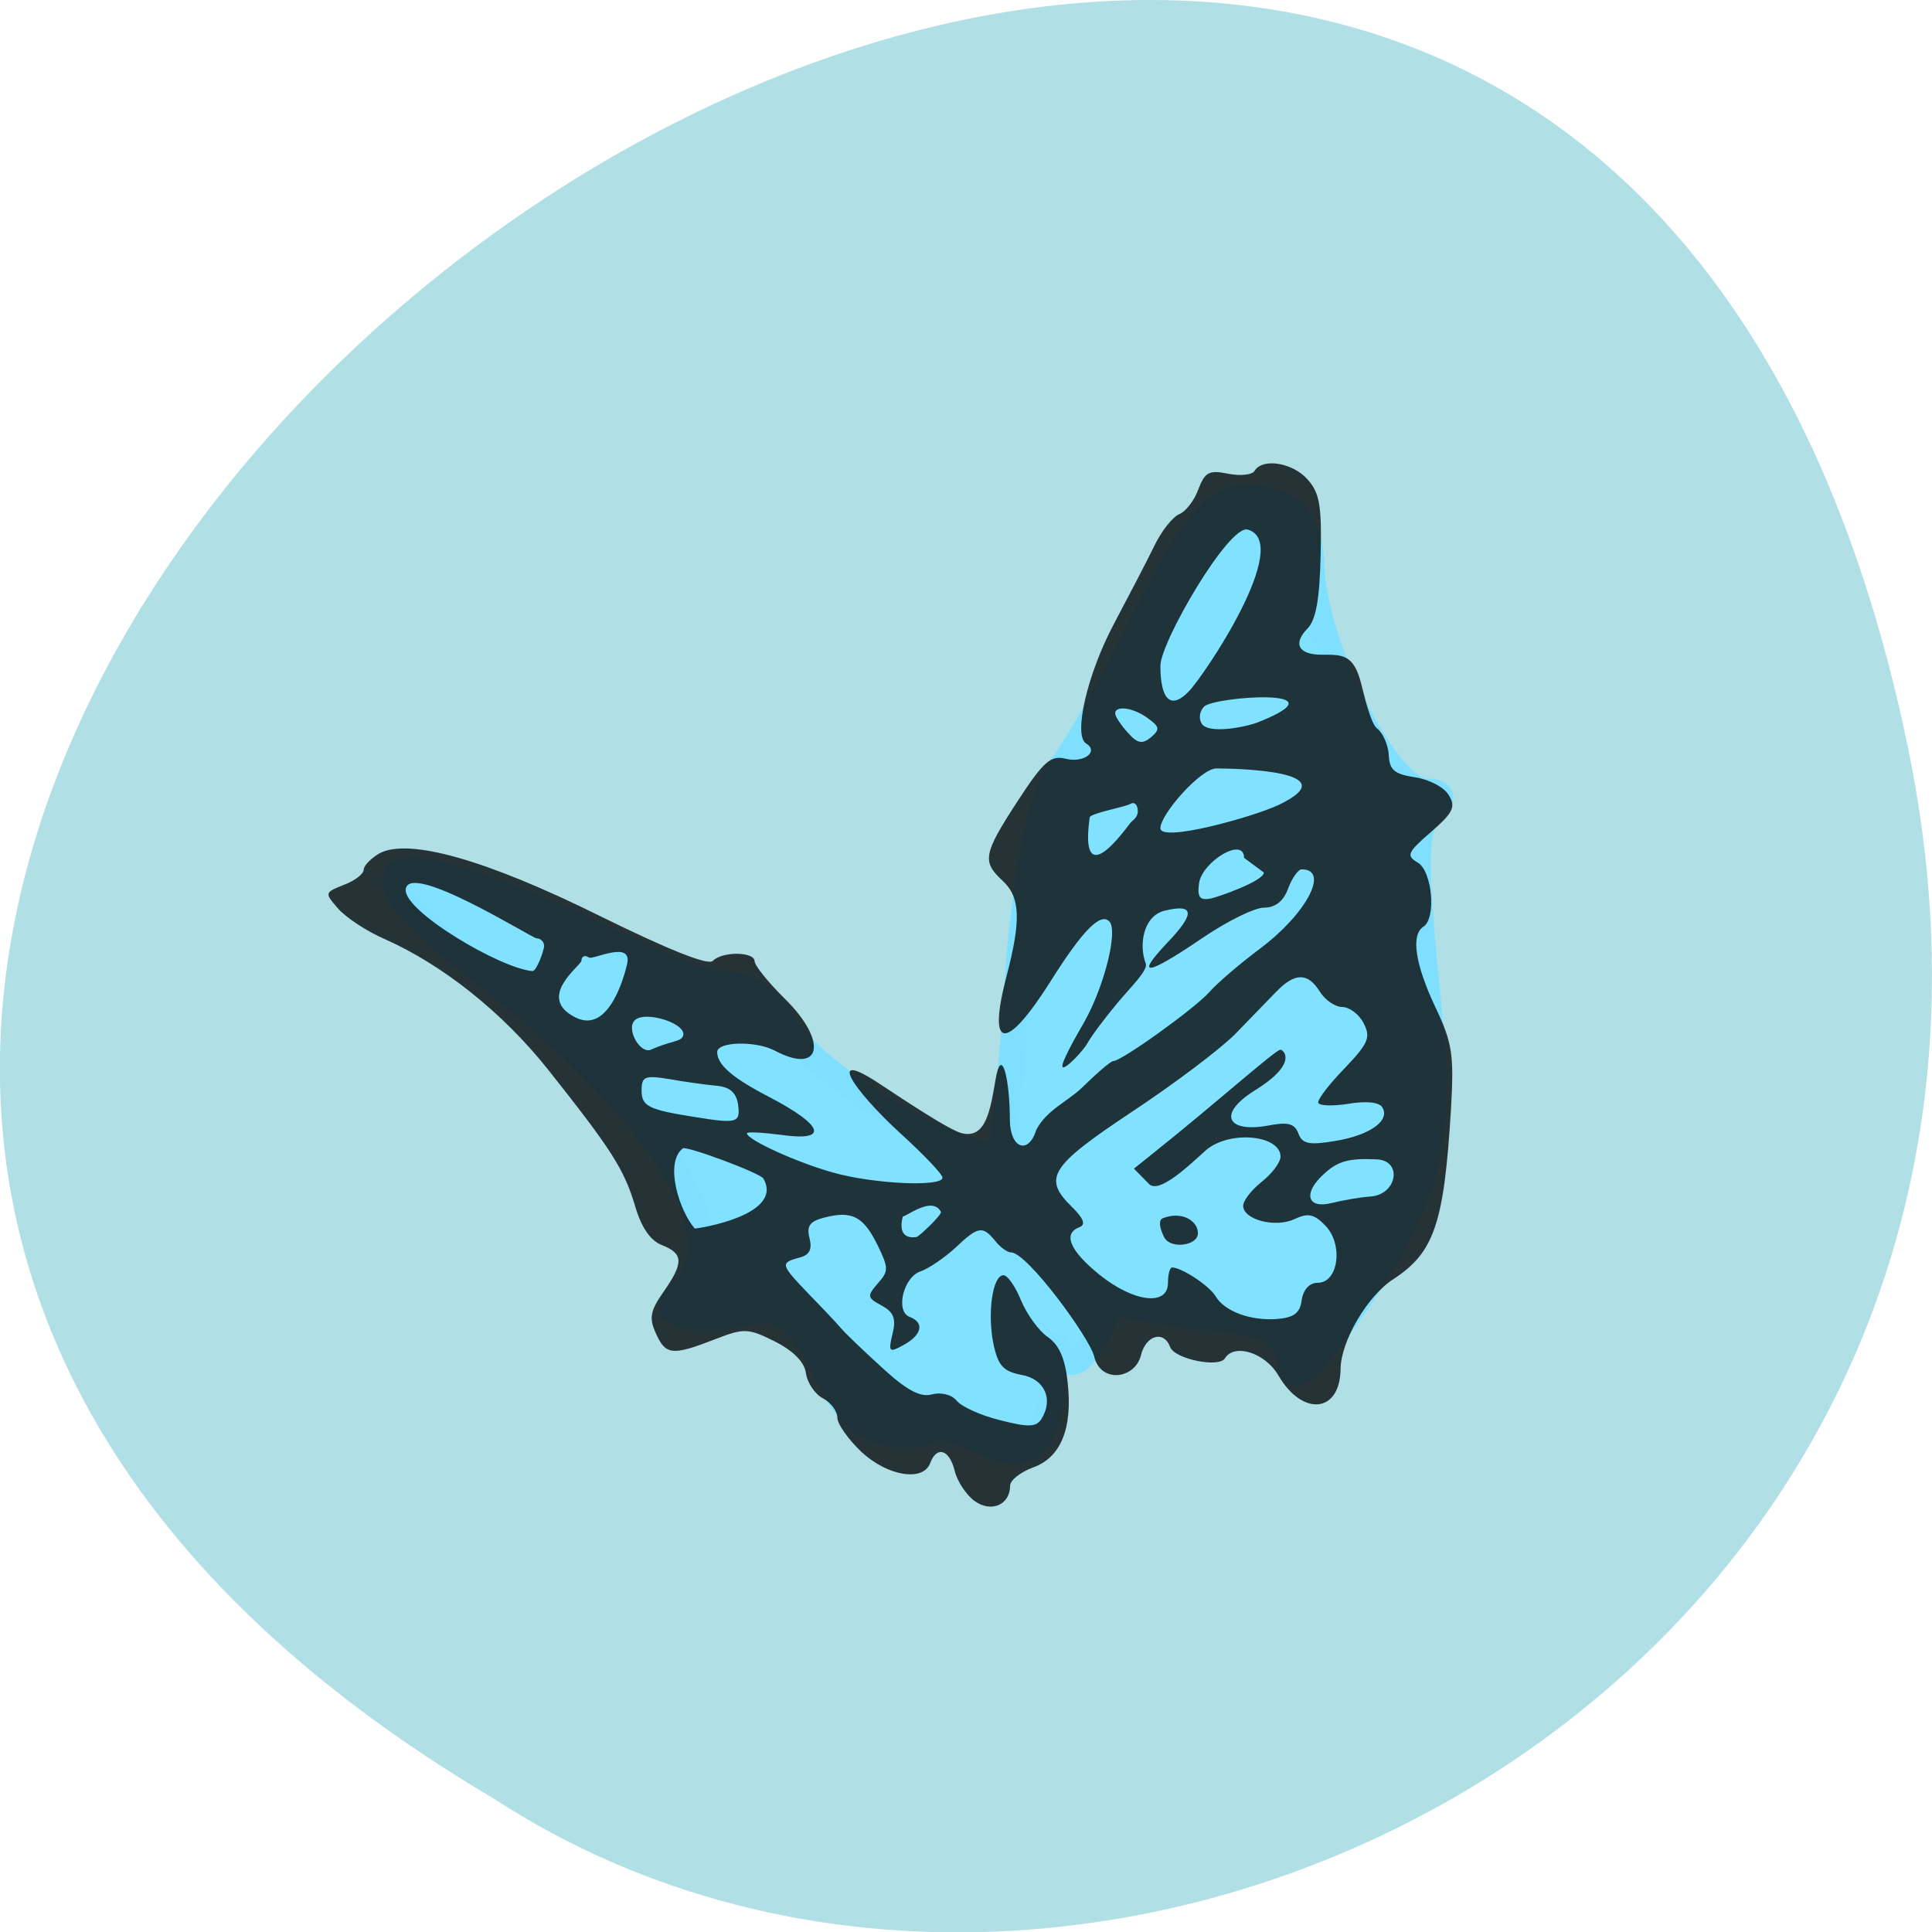 <svg xmlns="http://www.w3.org/2000/svg" viewBox="0 0 24 24"><path d="m 23.695 9.254 c -4.688 -22.492 -36.926 1.652 -17.559 13.09 c 7.523 4.902 19.969 -1.52 17.559 -13.09" fill="#b0dfe5"/><path d="m 19.308 44.12 c -0.416 0.275 -2.042 0.295 -2.797 -1.355 c -0.968 -2.109 -1.626 -2.791 -2.7 -2.486 c -1.2 0.336 -2.981 0.183 -2.139 -0.591 c 2.477 -2.272 -2.061 -7.213 -6.01 -10.442 c -4.123 -3.382 -3.571 -4.472 1.965 -1.997 c 2.1 0.937 4.519 2.302 5.216 2.302 c 0.706 0 1.597 0.285 2.139 1.375 c 0.813 1.63 5.894 4.788 6.59 4.085 c 0.116 -0.112 0.358 -2.659 0.542 -5.654 c 0.184 -3.01 0.765 -6.04 1.297 -6.754 c 0.523 -0.703 1.771 -3.03 2.768 -5.145 c 1.394 -2.995 2.158 -3.81 3.368 -3.627 c 1.094 0.173 1.577 0.856 1.616 2.251 c 0.068 2.547 2.332 7.243 3.494 7.243 c 0.571 0 0.619 0.265 0.135 0.784 c -0.474 0.52 -0.494 1.386 -0.019 6.388 c 0.329 3.352 0.213 5.522 -1.761 8.71 c -1.403 2.272 -2.506 3.627 -2.506 2.812 c 0 -1.386 -1.597 -1.518 -2.836 -1.599 c -1.229 -0.082 -2.642 -0.642 -2.806 -0.214 c -1.5 3.932 -1.616 -0.601 -1.616 1.925 c -0.339 5.03 -2.681 1.202 -3.939 1.987" transform="matrix(0.404 0 0 0.383 3.707 0.886)" fill="#81e2ff" stroke="#7fdfff" stroke-width="0.776"/><path d="m 12.11 18.648 c -0.105 -0.074 -0.219 -0.246 -0.25 -0.375 c -0.066 -0.27 -0.223 -0.316 -0.305 -0.098 c -0.086 0.234 -0.527 0.164 -0.852 -0.137 c -0.164 -0.156 -0.301 -0.348 -0.301 -0.426 c 0 -0.082 -0.082 -0.191 -0.18 -0.242 c -0.102 -0.055 -0.195 -0.195 -0.211 -0.316 c -0.02 -0.137 -0.156 -0.273 -0.387 -0.391 c -0.332 -0.164 -0.379 -0.168 -0.75 -0.023 c -0.523 0.203 -0.605 0.195 -0.727 -0.078 c -0.086 -0.188 -0.07 -0.277 0.094 -0.512 c 0.254 -0.363 0.25 -0.477 -0.016 -0.582 c -0.145 -0.055 -0.258 -0.219 -0.336 -0.488 c -0.137 -0.457 -0.289 -0.695 -1.082 -1.695 c -0.566 -0.711 -1.309 -1.301 -2.031 -1.621 c -0.219 -0.094 -0.477 -0.266 -0.574 -0.375 c -0.172 -0.199 -0.172 -0.199 0.07 -0.297 c 0.137 -0.051 0.246 -0.137 0.246 -0.188 c 0 -0.051 0.09 -0.141 0.195 -0.203 c 0.363 -0.195 1.328 0.078 2.746 0.781 c 0.84 0.414 1.336 0.613 1.395 0.555 c 0.117 -0.121 0.52 -0.117 0.52 0.004 c 0 0.051 0.168 0.262 0.375 0.465 c 0.539 0.531 0.457 0.953 -0.125 0.645 c -0.238 -0.125 -0.719 -0.113 -0.715 0.02 c 0.004 0.16 0.191 0.32 0.652 0.559 c 0.672 0.352 0.738 0.551 0.152 0.469 c -0.238 -0.031 -0.434 -0.043 -0.434 -0.02 c 0 0.078 0.621 0.363 1.074 0.488 c 0.5 0.141 1.352 0.18 1.355 0.063 c 0.004 -0.039 -0.234 -0.289 -0.527 -0.555 c -0.598 -0.551 -0.91 -1.039 -0.281 -0.629 c 0.227 0.148 0.891 0.598 1.055 0.633 c 0.285 0.063 0.344 -0.266 0.41 -0.656 c 0.074 -0.457 0.18 -0.023 0.18 0.492 c 0.004 0.352 0.23 0.434 0.328 0.121 c 0.125 -0.246 0.398 -0.359 0.566 -0.523 c 0.188 -0.184 0.359 -0.332 0.391 -0.332 c 0.102 0 1.01 -0.652 1.191 -0.855 c 0.102 -0.117 0.387 -0.359 0.633 -0.543 c 0.578 -0.434 0.867 -0.984 0.516 -0.984 c -0.043 0 -0.121 0.109 -0.168 0.238 c -0.059 0.16 -0.16 0.238 -0.301 0.238 c -0.117 0 -0.465 0.172 -0.773 0.383 c -0.691 0.469 -0.836 0.484 -0.422 0.047 c 0.344 -0.359 0.332 -0.484 -0.043 -0.391 c -0.258 0.066 -0.32 0.418 -0.23 0.656 c 0.031 0.082 -0.191 0.297 -0.344 0.48 c -0.148 0.176 -0.316 0.398 -0.375 0.5 c -0.055 0.102 -0.281 0.34 -0.313 0.305 c -0.035 -0.031 0.168 -0.387 0.27 -0.563 c 0.246 -0.438 0.422 -1.133 0.309 -1.246 c -0.109 -0.113 -0.332 0.113 -0.723 0.734 c -0.566 0.898 -0.797 0.871 -0.551 -0.063 c 0.18 -0.691 0.168 -0.973 -0.051 -1.176 c -0.258 -0.238 -0.242 -0.332 0.188 -0.992 c 0.324 -0.496 0.41 -0.57 0.598 -0.523 c 0.223 0.055 0.414 -0.09 0.25 -0.191 c -0.16 -0.102 0.016 -0.863 0.344 -1.48 c 0.18 -0.34 0.406 -0.773 0.5 -0.965 c 0.09 -0.191 0.234 -0.371 0.313 -0.402 c 0.078 -0.031 0.188 -0.168 0.238 -0.309 c 0.082 -0.215 0.133 -0.242 0.367 -0.195 c 0.152 0.031 0.301 0.016 0.332 -0.035 c 0.098 -0.164 0.477 -0.102 0.66 0.109 c 0.148 0.164 0.176 0.328 0.16 0.949 c -0.012 0.539 -0.059 0.797 -0.164 0.902 c -0.184 0.188 -0.109 0.324 0.176 0.324 c 0.258 0 0.402 -0.012 0.496 0.375 c 0.039 0.156 0.117 0.48 0.191 0.539 c 0.074 0.055 0.141 0.207 0.148 0.332 c 0.008 0.188 0.07 0.238 0.328 0.277 c 0.176 0.027 0.363 0.125 0.418 0.223 c 0.09 0.145 0.051 0.219 -0.223 0.457 c -0.293 0.254 -0.309 0.293 -0.164 0.379 c 0.18 0.102 0.234 0.695 0.07 0.797 c -0.156 0.102 -0.102 0.465 0.148 0.996 c 0.215 0.453 0.234 0.59 0.195 1.277 c -0.086 1.414 -0.207 1.773 -0.715 2.105 c -0.324 0.207 -0.652 0.773 -0.656 1.113 c -0.004 0.551 -0.473 0.598 -0.773 0.082 c -0.164 -0.281 -0.547 -0.402 -0.664 -0.211 c -0.074 0.121 -0.625 0.008 -0.68 -0.141 c -0.078 -0.211 -0.301 -0.148 -0.363 0.102 c -0.07 0.293 -0.5 0.359 -0.582 0.012 c -0.059 -0.234 -0.832 -1.289 -1.031 -1.289 c -0.047 0 -0.137 -0.066 -0.199 -0.145 c -0.156 -0.191 -0.211 -0.18 -0.496 0.09 c -0.137 0.125 -0.328 0.254 -0.426 0.289 c -0.215 0.066 -0.32 0.496 -0.141 0.566 c 0.188 0.07 0.156 0.223 -0.07 0.348 c -0.184 0.102 -0.195 0.09 -0.141 -0.137 c 0.047 -0.188 0.016 -0.27 -0.137 -0.352 c -0.18 -0.098 -0.18 -0.117 -0.047 -0.273 c 0.137 -0.152 0.137 -0.191 0 -0.473 c -0.176 -0.359 -0.316 -0.434 -0.656 -0.348 c -0.188 0.047 -0.23 0.105 -0.191 0.258 c 0.035 0.141 0 0.211 -0.129 0.242 c -0.238 0.066 -0.234 0.082 0.121 0.453 c 0.168 0.172 0.348 0.363 0.398 0.422 c 0.051 0.063 0.281 0.281 0.512 0.492 c 0.301 0.277 0.473 0.371 0.617 0.332 c 0.117 -0.031 0.25 0.004 0.309 0.078 c 0.059 0.074 0.301 0.184 0.539 0.242 c 0.348 0.09 0.449 0.086 0.512 -0.012 c 0.156 -0.246 0.043 -0.5 -0.246 -0.551 c -0.223 -0.043 -0.289 -0.109 -0.348 -0.383 c -0.078 -0.379 -0.012 -0.855 0.125 -0.855 c 0.051 0 0.148 0.141 0.219 0.316 c 0.074 0.176 0.223 0.379 0.332 0.453 c 0.141 0.098 0.215 0.27 0.246 0.563 c 0.063 0.574 -0.086 0.938 -0.438 1.059 c -0.152 0.059 -0.277 0.156 -0.277 0.223 c 0 0.238 -0.234 0.34 -0.441 0.191 m 4.063 -2.496 c 0.02 -0.133 0.098 -0.215 0.199 -0.215 c 0.258 0 0.32 -0.473 0.098 -0.707 c -0.141 -0.148 -0.219 -0.164 -0.391 -0.082 c -0.238 0.109 -0.633 0.004 -0.633 -0.168 c 0 -0.063 0.102 -0.195 0.23 -0.297 c 0.129 -0.102 0.234 -0.242 0.234 -0.313 c 0 -0.258 -0.586 -0.328 -0.895 -0.105 c -0.102 0.074 -0.594 0.594 -0.738 0.445 l -0.188 -0.191 l 0.215 -0.172 c 0.813 -0.648 1.543 -1.305 1.605 -1.305 c 0.039 0 0.227 0.168 -0.316 0.504 c -0.477 0.297 -0.344 0.531 0.164 0.438 c 0.242 -0.047 0.328 -0.027 0.375 0.098 c 0.047 0.129 0.133 0.148 0.453 0.094 c 0.434 -0.07 0.691 -0.254 0.59 -0.418 c -0.039 -0.066 -0.203 -0.082 -0.43 -0.043 c -0.203 0.031 -0.367 0.023 -0.367 -0.02 c 0 -0.047 0.148 -0.238 0.336 -0.43 c 0.289 -0.305 0.32 -0.379 0.227 -0.555 c -0.055 -0.109 -0.176 -0.199 -0.266 -0.199 c -0.086 0 -0.211 -0.086 -0.277 -0.191 c -0.148 -0.238 -0.309 -0.238 -0.539 0 c -0.102 0.102 -0.328 0.34 -0.508 0.523 c -0.18 0.184 -0.758 0.621 -1.285 0.969 c -1.023 0.68 -1.113 0.824 -0.746 1.184 c 0.145 0.141 0.172 0.219 0.094 0.25 c -0.211 0.078 -0.125 0.289 0.246 0.59 c 0.426 0.344 0.852 0.395 0.852 0.102 c 0 -0.105 0.023 -0.191 0.051 -0.191 c 0.121 0 0.465 0.23 0.539 0.355 c 0.109 0.188 0.43 0.309 0.762 0.285 c 0.211 -0.016 0.289 -0.074 0.309 -0.234 m -1.703 -0.773 c -0.027 -0.047 -0.102 -0.215 -0.02 -0.246 c 0.234 -0.09 0.434 0.031 0.434 0.188 c 0 0.152 -0.328 0.199 -0.414 0.059 m -2.777 -0.324 c -0.141 -0.262 -0.621 0.242 -0.453 -0.02 c -0.133 0.391 0.125 0.332 0.148 0.332 c 0.023 0 0.305 -0.262 0.305 -0.313 m 5.34 -0.191 c 0.324 -0.027 0.395 -0.441 0.078 -0.461 c -0.352 -0.016 -0.488 0.02 -0.66 0.18 c -0.266 0.238 -0.211 0.438 0.09 0.363 c 0.145 -0.035 0.363 -0.074 0.492 -0.082 m -7.547 -0.223 c -0.043 -0.07 -0.949 -0.406 -1 -0.375 c -0.234 0.18 -0.043 0.781 0.148 0.996 c 0.051 0 1.113 -0.168 0.852 -0.621 m -0.313 -0.914 c -0.023 -0.152 -0.102 -0.223 -0.266 -0.238 c -0.125 -0.012 -0.391 -0.047 -0.582 -0.082 c -0.313 -0.051 -0.352 -0.035 -0.352 0.141 c 0 0.195 0.086 0.238 0.656 0.328 c 0.527 0.086 0.574 0.074 0.543 -0.148 m -0.691 -0.844 c 0.098 -0.156 -0.465 -0.34 -0.594 -0.207 c -0.109 0.109 0.07 0.422 0.203 0.363 c 0.227 -0.102 0.355 -0.098 0.391 -0.156 m -0.688 -0.906 c 0.07 -0.305 -0.422 -0.051 -0.473 -0.082 c -0.051 -0.035 -0.094 -0.016 -0.094 0.039 c 0 0.059 -0.578 0.457 -0.07 0.707 c 0.41 0.203 0.602 -0.512 0.637 -0.664 m -1.031 -0.227 c 0 -0.051 -0.043 -0.094 -0.094 -0.094 c -0.051 0 -1.586 -0.965 -1.625 -0.609 c -0.031 0.27 1.176 0.984 1.574 1.016 c 0.051 0.004 0.145 -0.258 0.145 -0.313 m 8.695 -1.094 c 0 -0.27 -0.52 0.047 -0.559 0.316 c -0.023 0.172 0.008 0.215 0.141 0.191 c 0.098 -0.02 0.664 -0.219 0.664 -0.324 m 0.176 -0.836 c 0.906 -0.43 -0.539 -0.457 -0.766 -0.457 c -0.195 0 -0.695 0.57 -0.695 0.742 c 0 0.18 1.129 -0.133 1.461 -0.285 m -1.742 0.074 c 0 -0.082 -0.043 -0.121 -0.094 -0.09 c -0.051 0.035 -0.504 0.117 -0.504 0.168 c 0 0.047 -0.172 0.977 0.504 0.07 c 0.031 -0.039 0.094 -0.066 0.094 -0.148 m 0.129 -1.152 c -0.176 -0.133 -0.41 -0.168 -0.41 -0.063 c 0 0.035 0.07 0.145 0.156 0.238 c 0.121 0.137 0.18 0.148 0.289 0.059 c 0.113 -0.098 0.109 -0.129 -0.035 -0.234 m 1.375 0.043 c 1.086 -0.434 -0.555 -0.316 -0.68 -0.191 c -0.055 0.055 -0.07 0.148 -0.031 0.211 c 0.082 0.137 0.559 0.043 0.711 -0.02 m -0.871 -0.379 c 0.184 -0.184 1.301 -1.844 0.734 -2.01 c -0.234 -0.07 -1.086 1.398 -1.086 1.691 c 0 0.43 0.133 0.547 0.352 0.32" fill="#0f171a" fill-opacity="0.859"/></svg>
